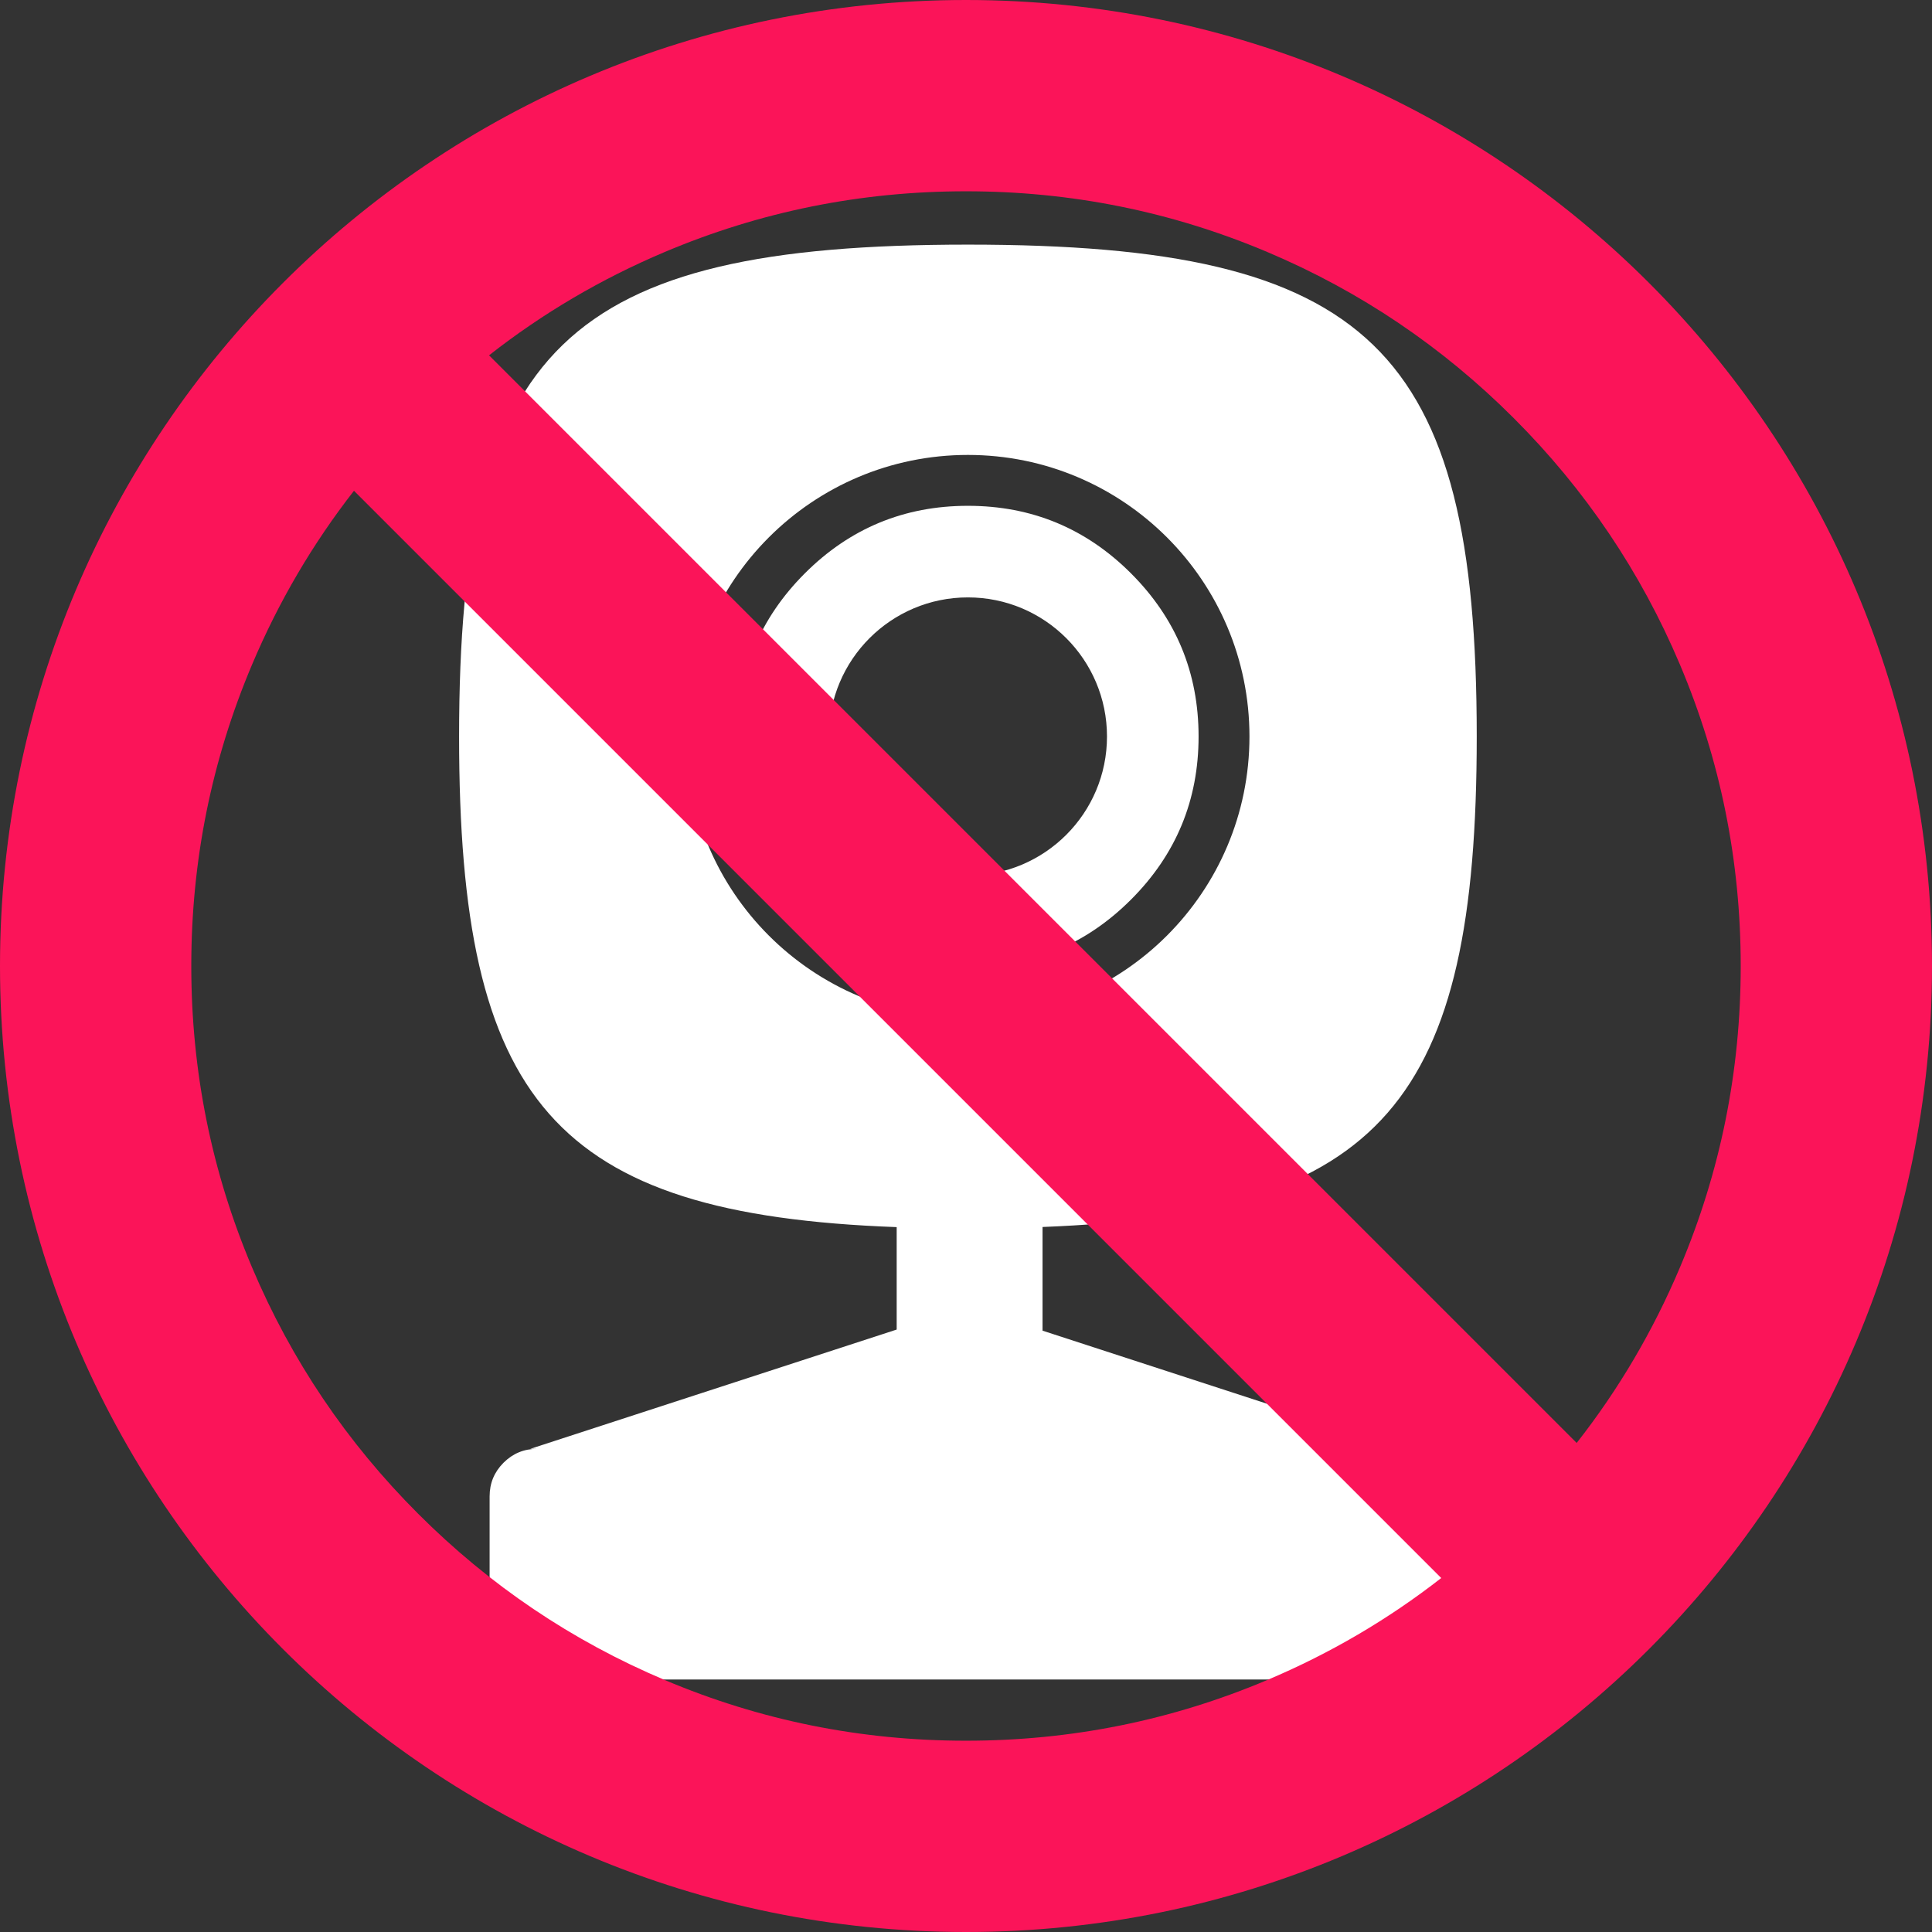 <?xml version="1.0" encoding="utf-8"?>
<svg width="505px" height="505px" viewBox="0 0 505 505" version="1.1" xmlns:xlink="http://www.w3.org/1999/xlink" xmlns="http://www.w3.org/2000/svg">
  <rect x="0" y="0" width="505" height="505" fill="#333333" stroke="none"/>
  <path d="M133 0C27.93 0 0 26.999 0 128.567C0 223.853 24.582 253.509 114.38 256.812L114.38 283.589L18.62 314.767L20.392 314.767C16.965 314.767 14.039 315.979 11.616 318.402C9.192 320.826 7.98 323.752 7.98 327.179L7.98 354.667C7.98 360.299 9.971 365.105 13.953 369.087C17.935 373.069 22.741 375.06 28.372 375.06L237.627 375.06C243.259 375.06 248.065 373.069 252.047 369.087C256.029 365.105 258.02 360.299 258.02 354.667L258.02 327.179C258.02 323.752 256.808 320.826 254.384 318.402C251.961 315.979 249.035 314.767 245.607 314.767L247.38 314.767L152.507 283.878L152.507 256.779C241.58 253.312 266 223.539 266 128.567C266 26.999 238.07 0 133 0ZM59.407 128.566C59.407 87.922 92.356 54.973 133 54.973C173.644 54.973 206.593 87.922 206.593 128.566C206.593 169.211 173.644 202.16 133 202.16C92.356 202.16 59.407 169.211 59.407 128.566ZM72.707 128.566C72.707 145.216 78.593 159.427 90.366 171.2Q108.026 188.86 133 188.86Q157.974 188.86 175.634 171.2C187.407 159.427 193.293 145.216 193.293 128.566C193.293 111.917 187.407 97.705 175.634 85.933Q157.974 68.273 133 68.273Q108.026 68.273 90.366 85.933C78.593 97.706 72.707 111.917 72.707 128.566ZM96.647 128.567C96.647 108.489 112.923 92.213 133 92.213C153.077 92.213 169.353 108.489 169.353 128.567C169.353 148.644 153.077 164.92 133 164.92C112.923 164.92 96.647 148.644 96.647 128.567Z" transform="translate(120 63.94)" id="Shape-Difference-Difference-Union-2" fill="#FFFFFF" fill-rule="evenodd" stroke="none" />
  <path d="M0 252.5C0 113.048 113.048 0 252.5 0C391.952 0 505 113.048 505 252.5C505 391.952 391.952 505 252.5 505C113.048 505 0 391.952 0 252.5ZM50 252.5C50 279.988 55.298 306.257 65.893 331.307C76.138 355.528 90.61 376.989 109.311 395.689Q137.362 423.741 173.693 439.107C198.743 449.702 225.012 455 252.5 455C279.987 455 306.256 449.702 331.307 439.107C347.71 432.169 362.848 423.292 376.72 412.475L92.525 128.28C81.708 142.152 72.831 157.29 65.893 173.693C55.298 198.743 50 225.012 50 252.5ZM127.832 92.876L412.124 377.168C423.1 363.175 432.094 347.888 439.107 331.307C449.702 306.257 455 279.988 455 252.5C455 225.012 449.702 198.743 439.107 173.693C428.862 149.472 414.39 128.011 395.689 109.311C376.988 90.61 355.528 76.138 331.307 65.893C306.256 55.298 279.987 50 252.5 50C225.013 50 198.744 55.298 173.693 65.893C157.113 72.906 141.825 81.9 127.832 92.876Z" id="Vector-Union" fill="#FB1459" fill-rule="evenodd" stroke="none" />
</svg>